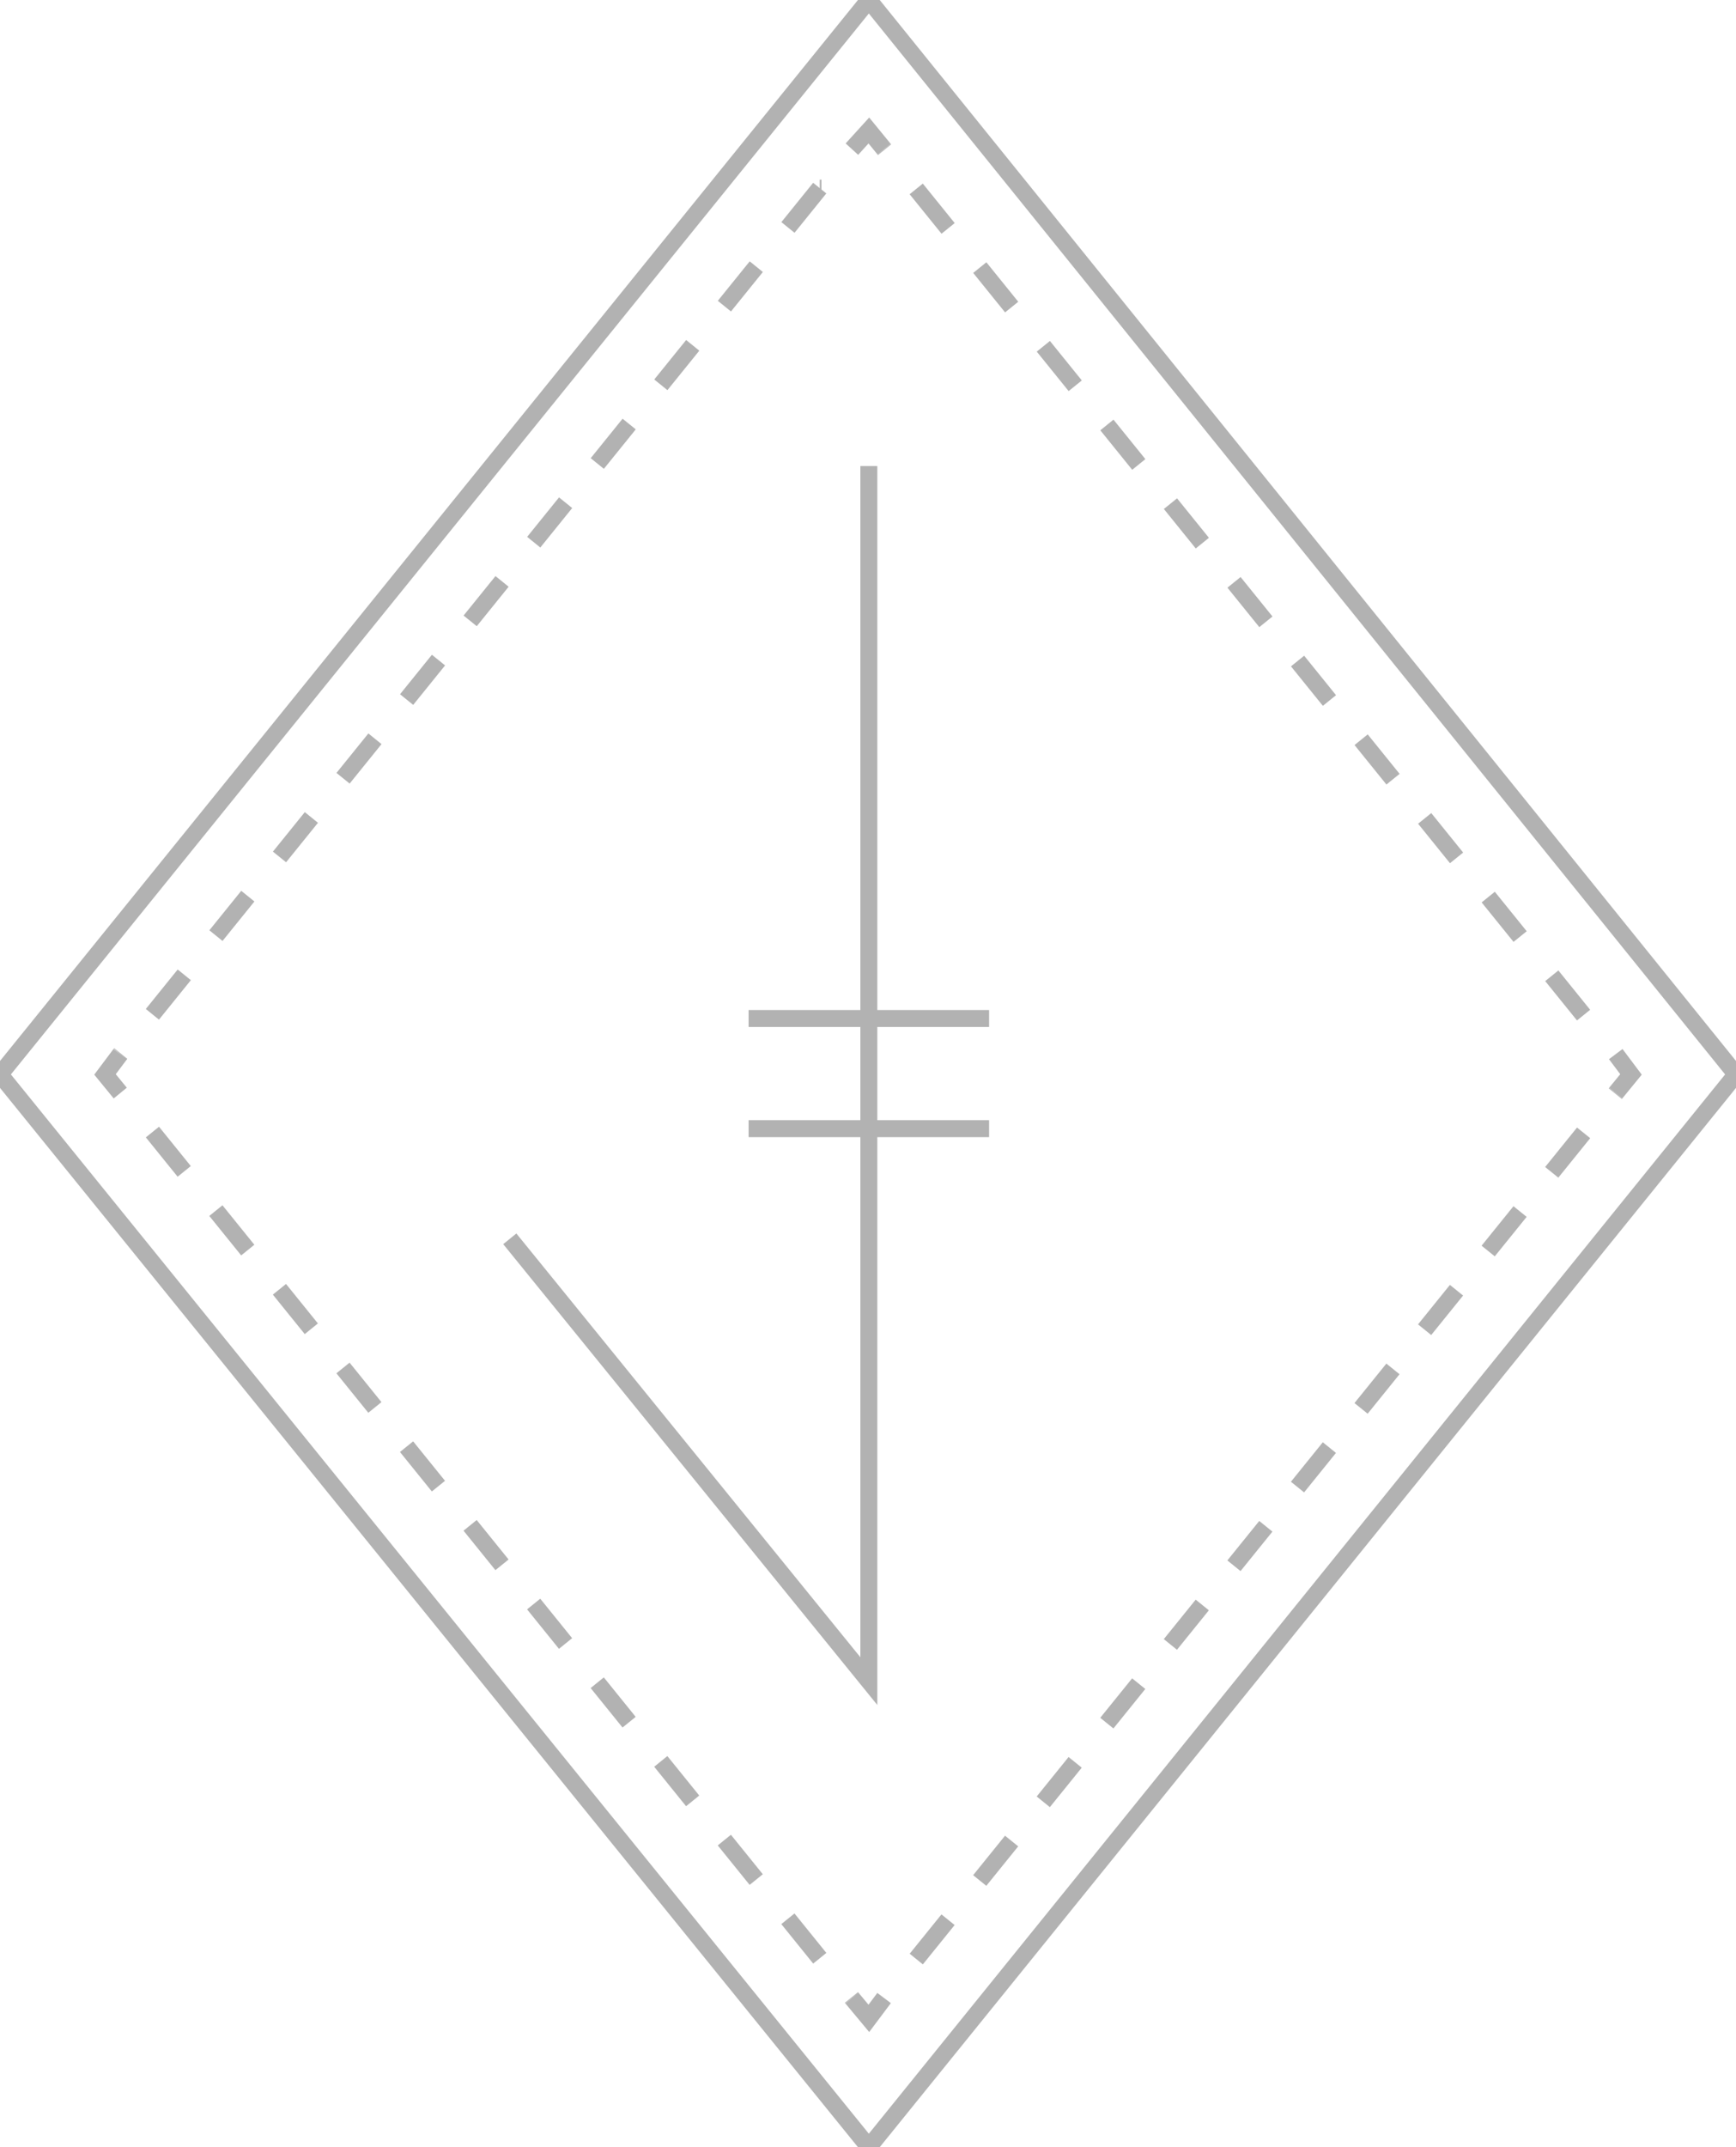 <?xml version="1.0" encoding="utf-8"?>
<!-- Generator: Adobe Illustrator 19.1.0, SVG Export Plug-In . SVG Version: 6.00 Build 0)  -->
<!DOCTYPE svg PUBLIC "-//W3C//DTD SVG 1.1//EN" "http://www.w3.org/Graphics/SVG/1.1/DTD/svg11.dtd">
<svg version="1.1" id="Layer_1" xmlns="http://www.w3.org/2000/svg" xmlns:xlink="http://www.w3.org/1999/xlink" x="0px" y="0px"
	 viewBox="0 0 102.5 126.7" style="enable-background:new 0 0 102.5 126.7;" xml:space="preserve">
<style type="text/css">
	.st0{fill:none;stroke:#B2B2B2;stroke-miterlimit:10;}
	.st1{fill:none;stroke:#B2B2B2;stroke-miterlimit:10;stroke-dasharray:9.950021e-03,0;}
	.st2{fill:none;stroke:#B2B2B2;stroke-miterlimit:10;stroke-dasharray:2.985,2.975,9.950021e-03,0;}
	.st3{fill:none;stroke:#B2B2B2;stroke-miterlimit:10;stroke-dasharray:9.950029e-03,0;}
	.st4{fill:none;stroke:#B2B2B2;stroke-miterlimit:10;stroke-dasharray:2.985,2.975,9.950029e-03,0;}
</style>
<polygon class="st0" points="51.3,126.7 102.5,63.4 51.3,0 51.3,0 51.3,0 51.3,0 51.3,0 0,63.4 51.3,126.7 51.3,126.7 51.3,126.7 
	51.3,126.7 "/>
<g>
	<g>
		<polyline class="st0" points="95.4,64.5 96.3,63.4 95.4,62.2 		"/>
		<line class="st1" x1="93.5" y1="59.9" x2="93.5" y2="59.9"/>
		<line class="st2" x1="93.5" y1="59.9" x2="52.2" y2="8.8"/>
		<polyline class="st0" points="52.2,8.8 51.3,7.7 51.3,7.7 51.3,7.7 51.3,7.7 51.3,7.7 50.3,8.8 		"/>
		<line class="st3" x1="48.5" y1="11.1" x2="48.4" y2="11.1"/>
		<line class="st4" x1="48.4" y1="11.1" x2="7.1" y2="62.2"/>
		<polyline class="st0" points="7.1,62.2 6.2,63.4 7.1,64.5 		"/>
		<line class="st3" x1="9" y1="66.8" x2="9" y2="66.8"/>
		<line class="st4" x1="9" y1="66.8" x2="50.3" y2="117.9"/>
		<polyline class="st0" points="50.3,117.9 51.3,119.1 51.3,119.1 51.3,119.1 51.3,119.1 51.3,119.1 52.2,117.9 		"/>
		<line class="st1" x1="54.1" y1="115.6" x2="54.1" y2="115.6"/>
		<line class="st2" x1="54.1" y1="115.6" x2="95.4" y2="64.5"/>
	</g>
</g>
<polyline class="st0" points="30.1,73.1 51.3,99.2 51.3,27.5 "/>
<line class="st0" x1="44.2" y1="66.6" x2="58.4" y2="66.6"/>
<line class="st0" x1="44.2" y1="60.1" x2="58.4" y2="60.1"/>
</svg>
